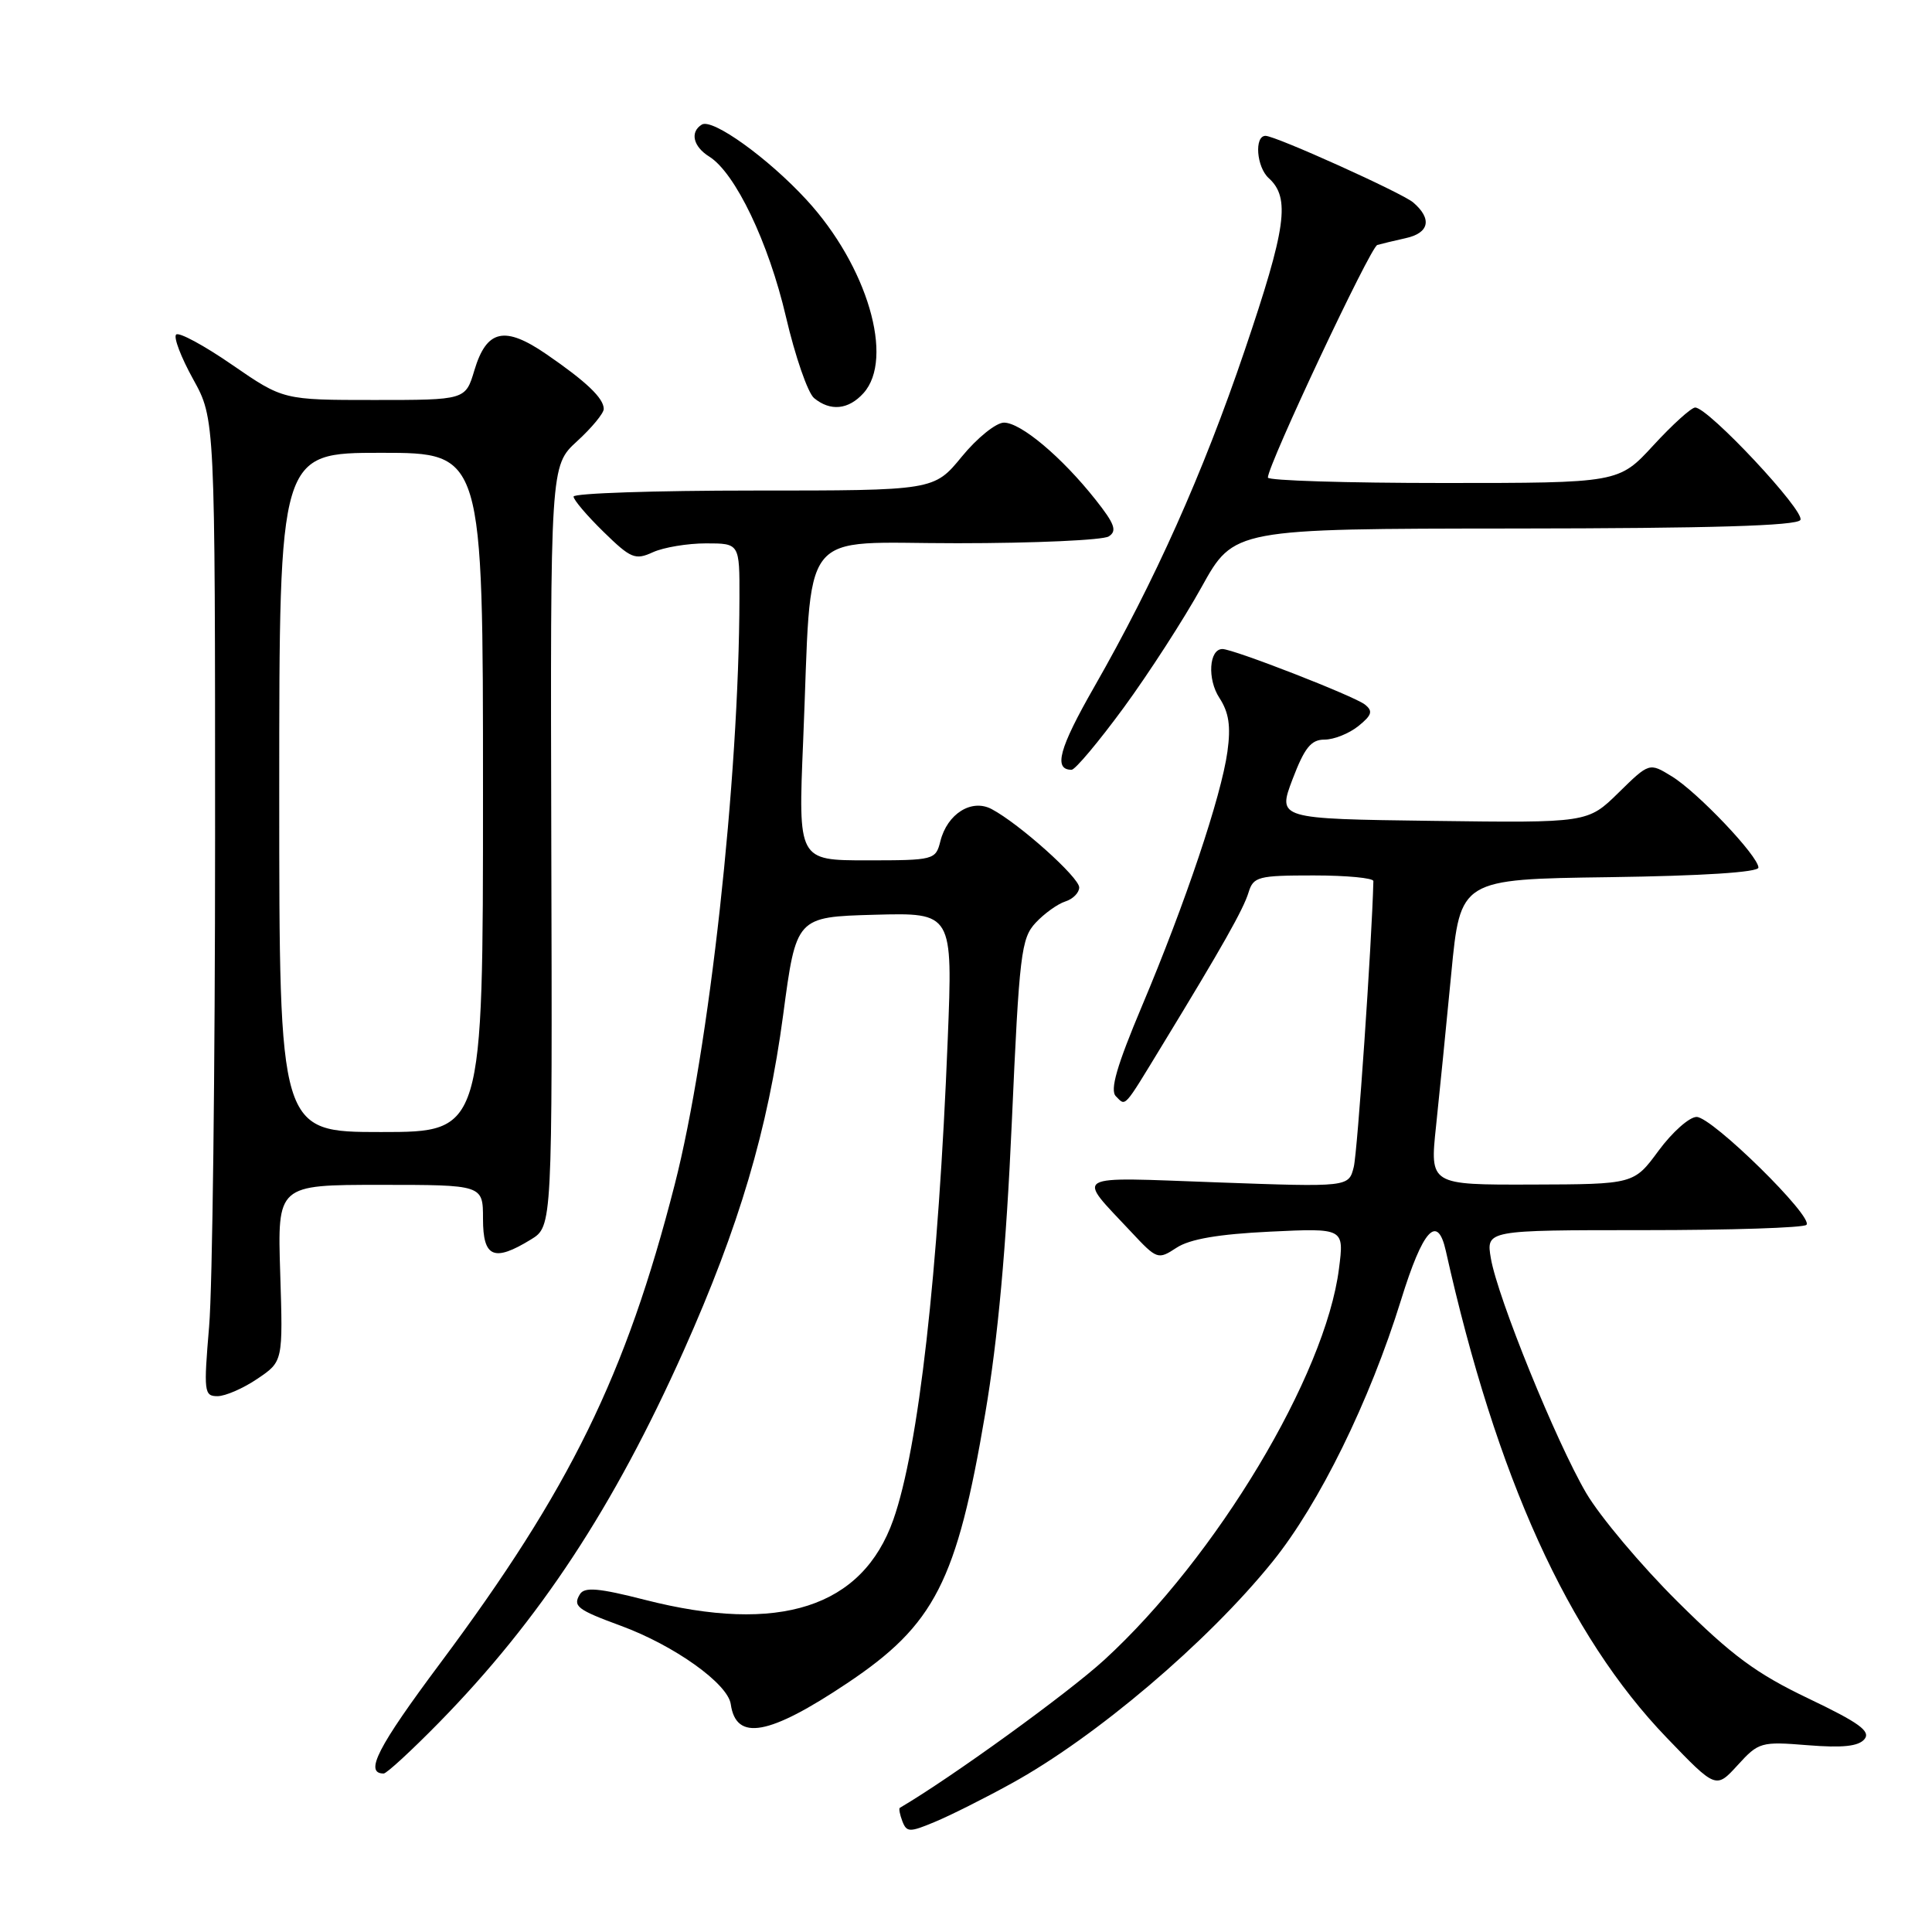 <?xml version="1.0" encoding="UTF-8" standalone="no"?>
<!DOCTYPE svg PUBLIC "-//W3C//DTD SVG 1.1//EN" "http://www.w3.org/Graphics/SVG/1.1/DTD/svg11.dtd" >
<svg xmlns="http://www.w3.org/2000/svg" xmlns:xlink="http://www.w3.org/1999/xlink" version="1.1" viewBox="0 0 256 256">
 <g >
 <path fill="currentColor"
d=" M 134.00 236.33 C 145.15 230.21 160.00 217.61 168.61 206.94 C 174.80 199.29 181.49 185.66 185.64 172.27 C 188.54 162.89 190.47 160.78 191.58 165.75 C 198.28 195.75 207.77 216.67 220.86 230.27 C 227.37 237.04 227.37 237.04 230.25 233.89 C 233.03 230.84 233.34 230.75 239.54 231.25 C 244.15 231.62 246.26 231.40 247.05 230.45 C 247.91 229.40 246.35 228.27 239.63 225.06 C 232.70 221.75 229.48 219.37 222.31 212.25 C 217.46 207.44 212.01 200.95 210.18 197.84 C 206.19 191.03 198.45 171.97 197.55 166.75 C 196.91 163.00 196.91 163.00 217.79 163.00 C 229.27 163.00 238.98 162.69 239.36 162.30 C 240.38 161.29 226.86 148.00 224.81 148.00 C 223.85 148.00 221.59 150.01 219.78 152.46 C 216.50 156.92 216.50 156.92 202.98 156.96 C 189.46 157.00 189.46 157.00 190.28 149.25 C 190.73 144.99 191.64 135.88 192.30 129.00 C 193.50 116.50 193.50 116.50 213.25 116.23 C 225.59 116.06 233.00 115.58 233.00 114.96 C 233.00 113.45 224.93 104.95 221.52 102.87 C 218.54 101.04 218.54 101.04 214.46 105.04 C 210.38 109.04 210.38 109.04 189.83 108.77 C 169.28 108.50 169.28 108.50 171.27 103.25 C 172.87 99.06 173.72 98.00 175.52 98.00 C 176.76 98.00 178.77 97.19 179.99 96.21 C 181.80 94.75 181.95 94.22 180.85 93.35 C 179.43 92.23 163.43 86.00 161.98 86.00 C 160.20 86.00 159.95 90.00 161.58 92.48 C 162.83 94.40 163.11 96.21 162.64 99.60 C 161.83 105.49 157.07 119.67 151.31 133.32 C 147.97 141.25 147.05 144.45 147.86 145.26 C 149.20 146.60 148.80 147.04 154.00 138.50 C 161.96 125.44 164.75 120.51 165.44 118.25 C 166.08 116.16 166.71 116.00 174.07 116.00 C 178.43 116.00 181.99 116.34 181.98 116.75 C 181.77 125.04 179.87 152.66 179.38 154.63 C 178.71 157.30 178.71 157.30 161.25 156.67 C 141.66 155.96 142.59 155.43 149.89 163.24 C 153.31 166.90 153.44 166.94 155.90 165.33 C 157.65 164.18 161.46 163.53 168.27 163.20 C 178.11 162.73 178.11 162.73 177.42 168.11 C 175.63 182.25 161.19 206.32 146.34 219.93 C 141.48 224.38 126.02 235.57 119.23 239.55 C 119.08 239.64 119.23 240.44 119.57 241.33 C 120.14 242.80 120.53 242.81 123.85 241.42 C 125.86 240.59 130.43 238.30 134.00 236.33 Z  M 58.17 228.25 C 71.54 214.60 81.30 199.75 90.60 178.96 C 97.94 162.52 101.74 149.70 103.77 134.50 C 105.50 121.50 105.50 121.50 115.87 121.21 C 126.25 120.93 126.25 120.93 125.58 137.71 C 124.35 168.63 121.72 191.89 118.37 201.37 C 114.27 212.99 103.27 216.54 85.47 211.99 C 79.33 210.42 77.46 210.26 76.85 211.23 C 75.87 212.83 76.46 213.29 82.28 215.43 C 89.35 218.03 96.44 223.09 96.83 225.81 C 97.53 230.76 101.88 229.97 112.26 223.03 C 123.86 215.28 126.78 209.57 130.55 187.29 C 132.23 177.41 133.33 165.34 134.07 148.71 C 135.06 126.38 135.31 124.33 137.23 122.27 C 138.38 121.04 140.15 119.77 141.16 119.45 C 142.17 119.13 143.00 118.29 143.00 117.59 C 143.00 116.26 135.06 109.15 131.40 107.21 C 128.75 105.80 125.51 107.82 124.60 111.48 C 123.98 113.94 123.76 114.00 114.86 114.00 C 105.76 114.00 105.76 114.00 106.42 98.25 C 107.64 69.17 105.43 72.00 126.87 71.98 C 137.11 71.98 146.13 71.57 146.91 71.08 C 148.05 70.36 147.71 69.42 145.15 66.19 C 140.70 60.57 135.27 56.00 133.03 56.00 C 131.99 56.00 129.47 58.03 127.45 60.50 C 123.76 65.00 123.76 65.00 99.88 65.00 C 86.75 65.00 76.00 65.36 76.00 65.80 C 76.00 66.24 77.79 68.34 79.97 70.47 C 83.59 74.01 84.17 74.25 86.52 73.17 C 87.93 72.53 91.10 72.00 93.55 72.00 C 98.00 72.00 98.00 72.00 97.98 79.25 C 97.93 103.23 93.97 139.14 89.40 156.97 C 82.93 182.23 75.54 197.31 58.35 220.36 C 50.02 231.52 48.24 235.00 50.84 235.00 C 51.23 235.00 54.53 231.96 58.17 228.25 Z  M 34.10 182.70 C 37.50 180.41 37.50 180.41 37.13 168.70 C 36.76 157.00 36.76 157.00 50.38 157.00 C 64.00 157.00 64.00 157.00 64.00 161.50 C 64.00 166.63 65.44 167.25 70.35 164.24 C 73.19 162.50 73.19 162.50 73.05 112.11 C 72.92 61.72 72.92 61.72 76.46 58.47 C 78.41 56.69 80.00 54.76 80.00 54.19 C 80.00 52.77 77.71 50.58 72.41 46.94 C 66.87 43.13 64.48 43.66 62.86 49.06 C 61.68 53.00 61.68 53.00 49.61 53.00 C 37.53 53.00 37.53 53.00 30.76 48.34 C 27.04 45.77 23.70 43.97 23.34 44.33 C 22.97 44.69 23.99 47.35 25.59 50.24 C 28.50 55.50 28.50 55.50 28.50 111.00 C 28.50 141.53 28.15 170.66 27.71 175.75 C 26.98 184.43 27.04 185.00 28.82 185.00 C 29.85 185.00 32.23 183.97 34.10 182.70 Z  M 148.91 93.75 C 152.23 89.21 156.87 82.03 159.22 77.78 C 163.50 70.06 163.50 70.06 200.69 70.03 C 226.67 70.01 238.09 69.67 238.56 68.90 C 239.25 67.78 226.36 54.00 224.62 54.00 C 224.11 54.00 221.62 56.25 219.09 59.00 C 214.49 64.00 214.49 64.00 191.25 64.00 C 178.46 64.00 168.00 63.68 168.00 63.28 C 168.00 61.61 181.59 32.72 182.50 32.46 C 183.05 32.30 184.74 31.90 186.25 31.56 C 189.40 30.88 189.79 28.99 187.25 26.82 C 185.75 25.55 169.02 18.00 167.69 18.00 C 166.18 18.00 166.49 22.13 168.11 23.60 C 171.00 26.22 170.45 30.15 164.91 46.48 C 159.40 62.72 153.01 77.00 144.98 91.04 C 140.33 99.17 139.56 102.00 141.99 102.00 C 142.47 102.00 145.58 98.29 148.91 93.75 Z  M 114.41 52.10 C 118.55 47.53 114.92 35.21 106.86 26.47 C 101.76 20.93 94.39 15.64 92.99 16.51 C 91.40 17.49 91.84 19.42 93.98 20.75 C 97.43 22.91 101.84 32.12 104.14 41.97 C 105.36 47.21 107.04 52.06 107.87 52.75 C 110.03 54.53 112.42 54.30 114.41 52.10 Z  M 37.00 105.00 C 37.00 60.00 37.00 60.00 50.50 60.00 C 64.00 60.00 64.00 60.00 64.00 105.00 C 64.00 150.00 64.00 150.00 50.50 150.00 C 37.00 150.00 37.00 150.00 37.00 105.00 Z "/>
</g>
</svg>